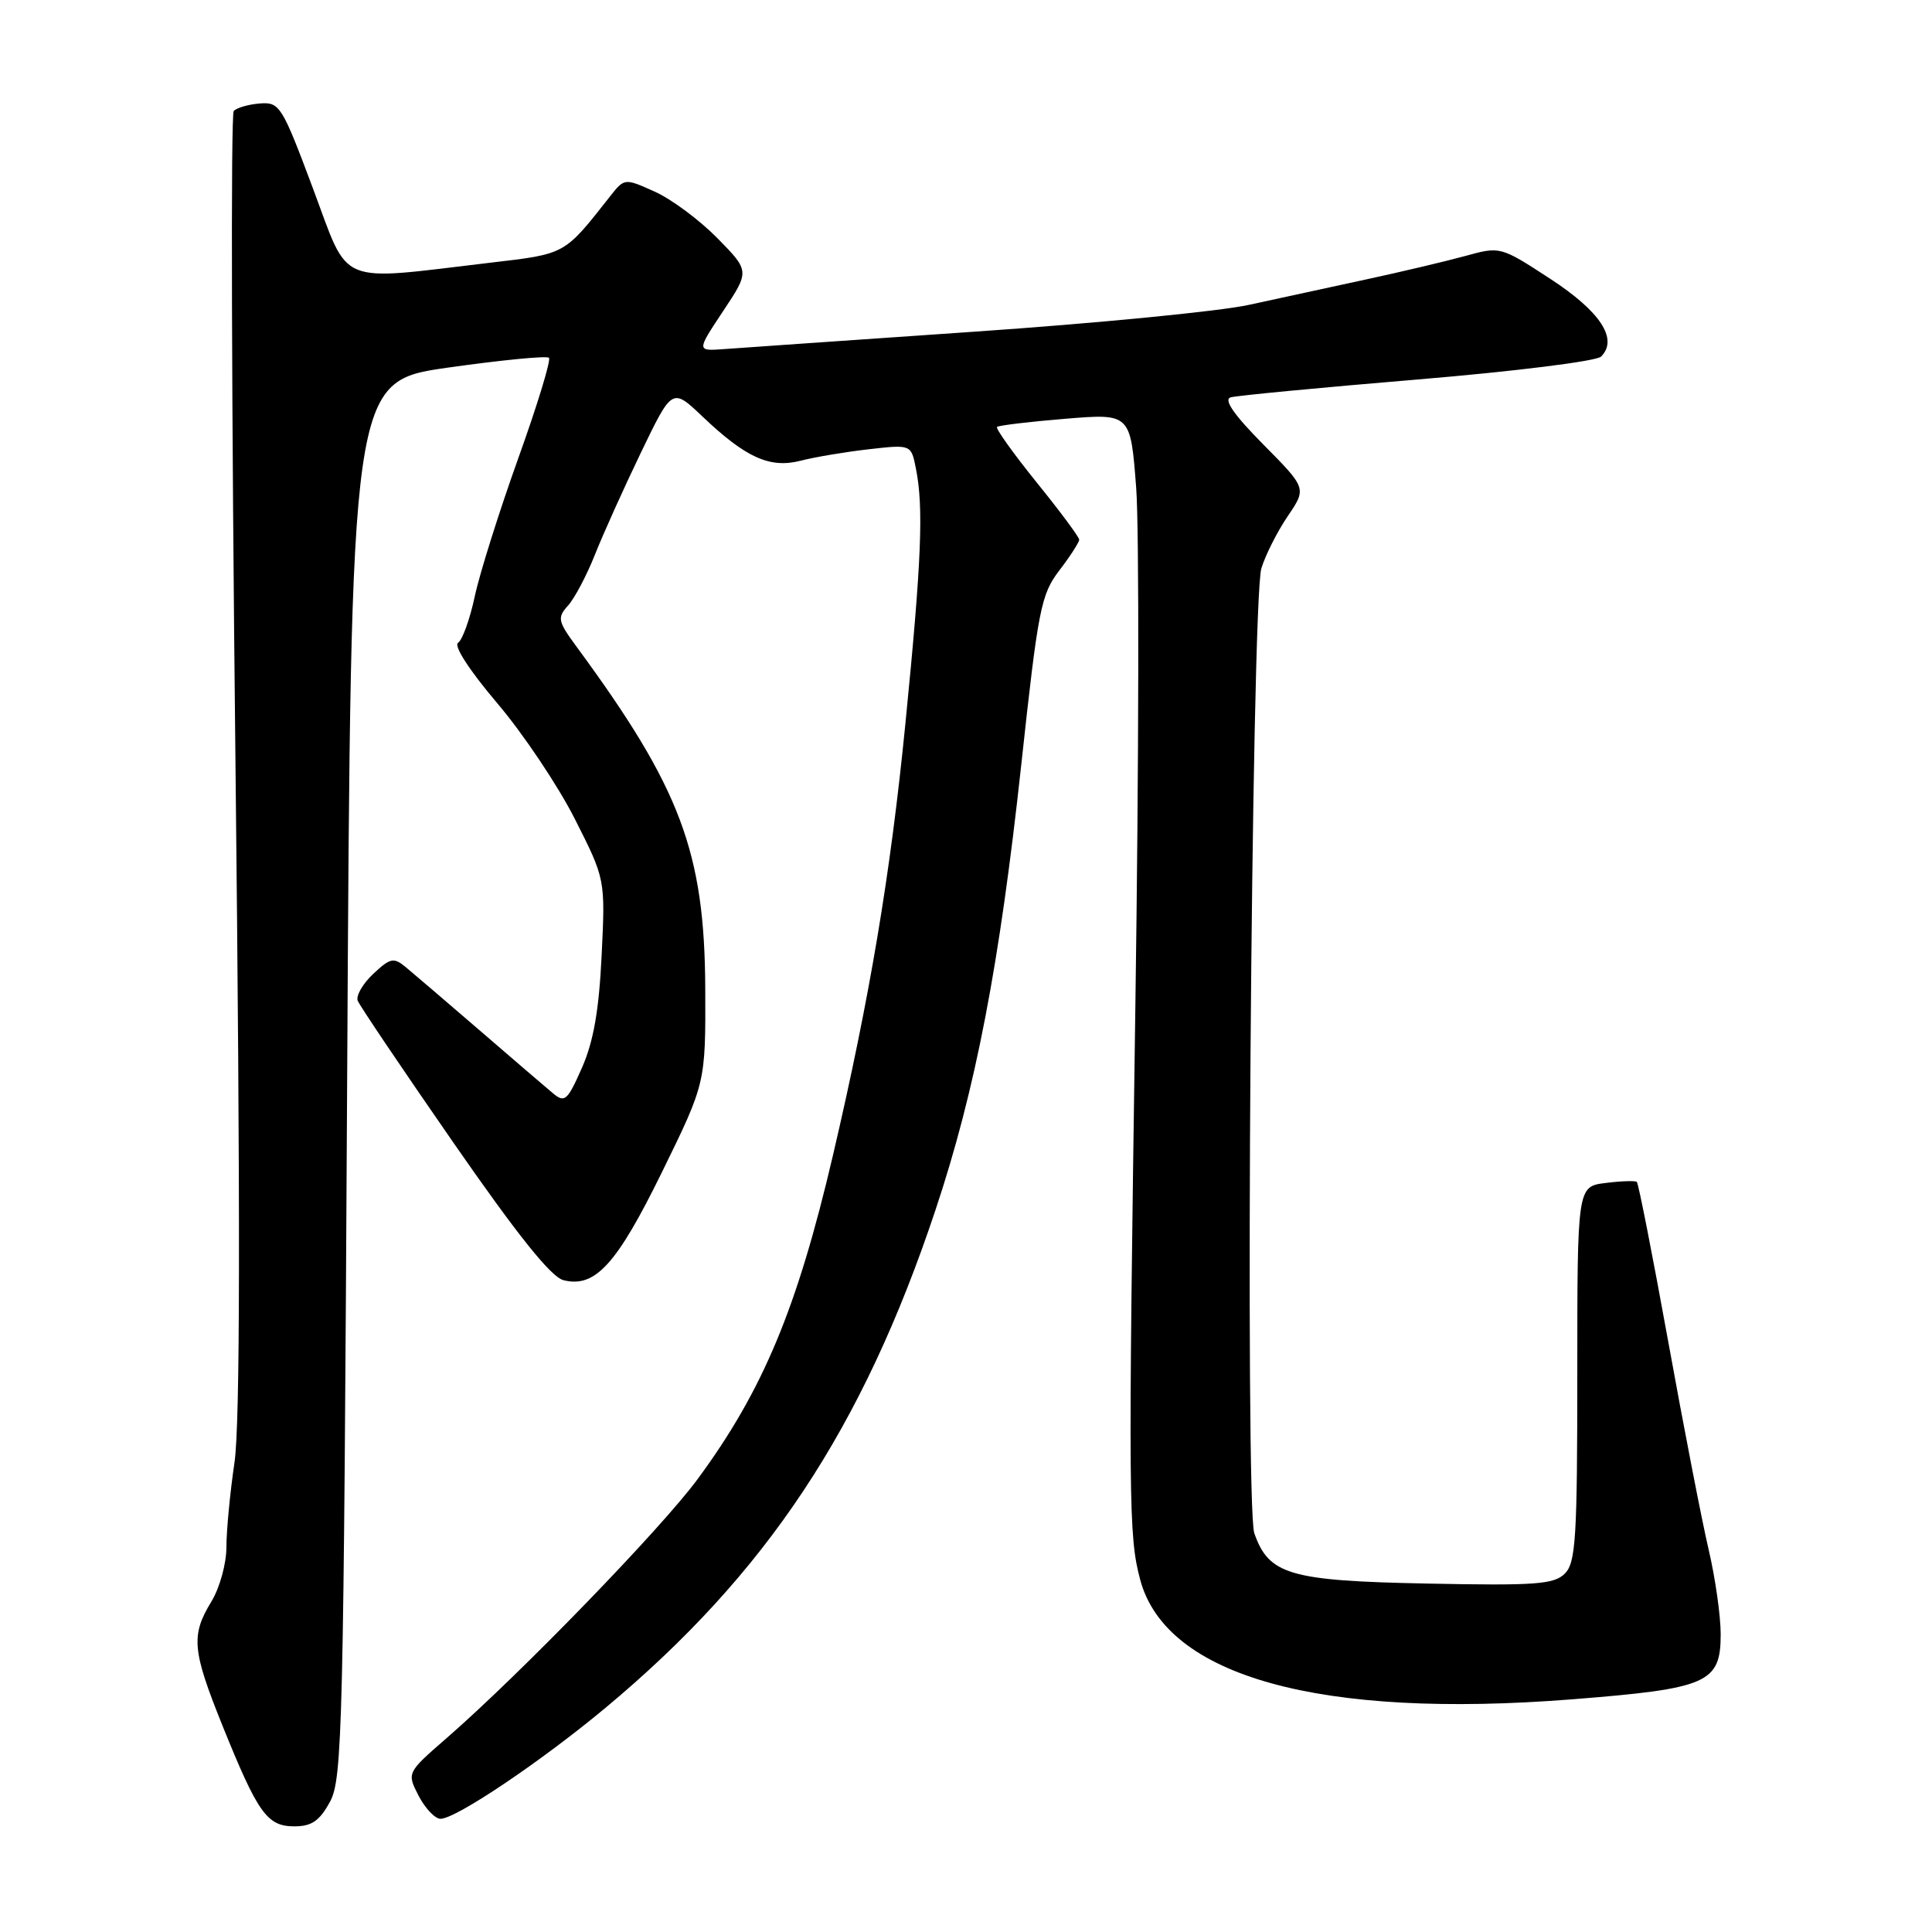 <?xml version="1.0" encoding="UTF-8" standalone="no"?>
<!DOCTYPE svg PUBLIC "-//W3C//DTD SVG 1.1//EN" "http://www.w3.org/Graphics/SVG/1.1/DTD/svg11.dtd" >
<svg xmlns="http://www.w3.org/2000/svg" xmlns:xlink="http://www.w3.org/1999/xlink" version="1.1" viewBox="0 0 256 256">
 <g >
 <path fill="currentColor"
d=" M 43.72 238.75 C 45.38 235.72 45.53 229.16 46.00 143.02 C 46.50 50.54 46.50 50.54 59.36 48.71 C 66.43 47.71 72.46 47.12 72.74 47.41 C 73.03 47.70 71.20 53.69 68.67 60.73 C 66.15 67.77 63.55 76.00 62.91 79.02 C 62.27 82.03 61.27 84.80 60.70 85.17 C 60.08 85.56 62.20 88.83 65.88 93.17 C 69.31 97.20 73.93 104.10 76.16 108.50 C 80.21 116.50 80.21 116.50 79.72 126.59 C 79.37 133.89 78.64 138.02 77.11 141.49 C 75.17 145.88 74.83 146.17 73.24 144.84 C 72.28 144.04 67.90 140.28 63.50 136.48 C 59.10 132.69 54.71 128.93 53.74 128.13 C 52.17 126.83 51.71 126.93 49.46 129.04 C 48.07 130.34 47.15 131.94 47.40 132.60 C 47.65 133.25 53.36 141.72 60.08 151.41 C 68.58 163.67 73.02 169.22 74.66 169.63 C 78.87 170.69 81.73 167.53 87.76 155.22 C 93.50 143.50 93.50 143.50 93.45 131.00 C 93.37 112.92 90.18 104.43 76.44 85.75 C 73.91 82.31 73.81 81.86 75.26 80.25 C 76.13 79.29 77.74 76.25 78.83 73.50 C 79.92 70.75 82.67 64.65 84.94 59.94 C 89.07 51.38 89.07 51.38 93.07 55.18 C 98.84 60.67 102.02 62.10 106.12 61.04 C 107.98 60.56 112.03 59.88 115.11 59.53 C 120.73 58.89 120.73 58.89 121.36 62.07 C 122.40 67.24 122.11 74.33 119.97 95.88 C 117.99 115.87 115.27 132.08 110.39 153.00 C 105.63 173.38 101.10 184.24 92.43 196.00 C 87.58 202.58 68.94 221.81 59.20 230.29 C 53.90 234.90 53.90 234.90 55.47 237.95 C 56.34 239.63 57.65 241.00 58.37 241.00 C 60.41 241.00 71.66 233.43 80.19 226.33 C 101.55 208.54 114.28 189.35 123.95 160.35 C 129.26 144.43 132.44 127.92 135.33 101.27 C 137.56 80.69 137.93 78.77 140.37 75.58 C 141.82 73.69 143.00 71.85 143.00 71.51 C 143.00 71.17 140.46 67.75 137.36 63.92 C 134.26 60.08 131.90 56.77 132.11 56.57 C 132.33 56.37 136.39 55.88 141.15 55.49 C 149.80 54.78 149.80 54.78 150.55 64.64 C 150.96 70.06 150.91 101.05 150.44 133.50 C 149.49 199.30 149.53 203.52 151.09 209.35 C 154.54 222.16 174.93 227.80 208.30 225.17 C 226.31 223.75 228.00 223.01 228.00 216.54 C 228.00 214.11 227.28 209.06 226.40 205.31 C 225.52 201.57 223.11 189.15 221.04 177.72 C 218.97 166.30 217.10 156.80 216.89 156.61 C 216.68 156.43 214.81 156.49 212.75 156.75 C 209.00 157.22 209.00 157.22 209.00 182.04 C 209.00 203.79 208.80 207.06 207.35 208.51 C 205.91 209.94 203.49 210.12 189.10 209.83 C 170.87 209.47 168.12 208.66 166.20 203.15 C 164.94 199.53 165.82 79.61 167.14 75.30 C 167.68 73.54 169.25 70.43 170.63 68.40 C 173.14 64.70 173.14 64.70 167.39 58.89 C 163.49 54.95 162.10 52.94 163.07 52.65 C 163.86 52.42 174.97 51.36 187.77 50.29 C 200.71 49.21 211.54 47.86 212.15 47.25 C 214.46 44.94 212.07 41.28 205.41 36.94 C 198.81 32.64 198.80 32.64 194.15 33.92 C 191.59 34.62 185.68 36.02 181.00 37.03 C 176.32 38.04 169.34 39.56 165.47 40.40 C 161.60 41.25 145.17 42.85 128.97 43.96 C 112.76 45.08 97.88 46.11 95.90 46.26 C 92.30 46.52 92.30 46.52 95.82 41.22 C 99.34 35.92 99.34 35.92 95.06 31.56 C 92.71 29.17 88.98 26.39 86.77 25.40 C 82.75 23.59 82.75 23.59 80.82 26.04 C 74.72 33.79 75.02 33.63 64.97 34.81 C 44.39 37.24 46.37 38.06 41.48 25.00 C 37.36 13.99 37.06 13.51 34.43 13.71 C 32.92 13.83 31.36 14.28 30.97 14.71 C 30.57 15.14 30.68 53.97 31.20 101.00 C 31.86 161.18 31.82 188.66 31.07 193.79 C 30.48 197.80 30.00 202.85 30.00 205.02 C 30.00 207.19 29.11 210.42 28.00 212.23 C 25.28 216.70 25.46 218.68 29.48 228.66 C 34.17 240.28 35.39 242.00 39.00 242.00 C 41.30 242.00 42.34 241.28 43.72 238.75 Z "/>
</g>
</svg>